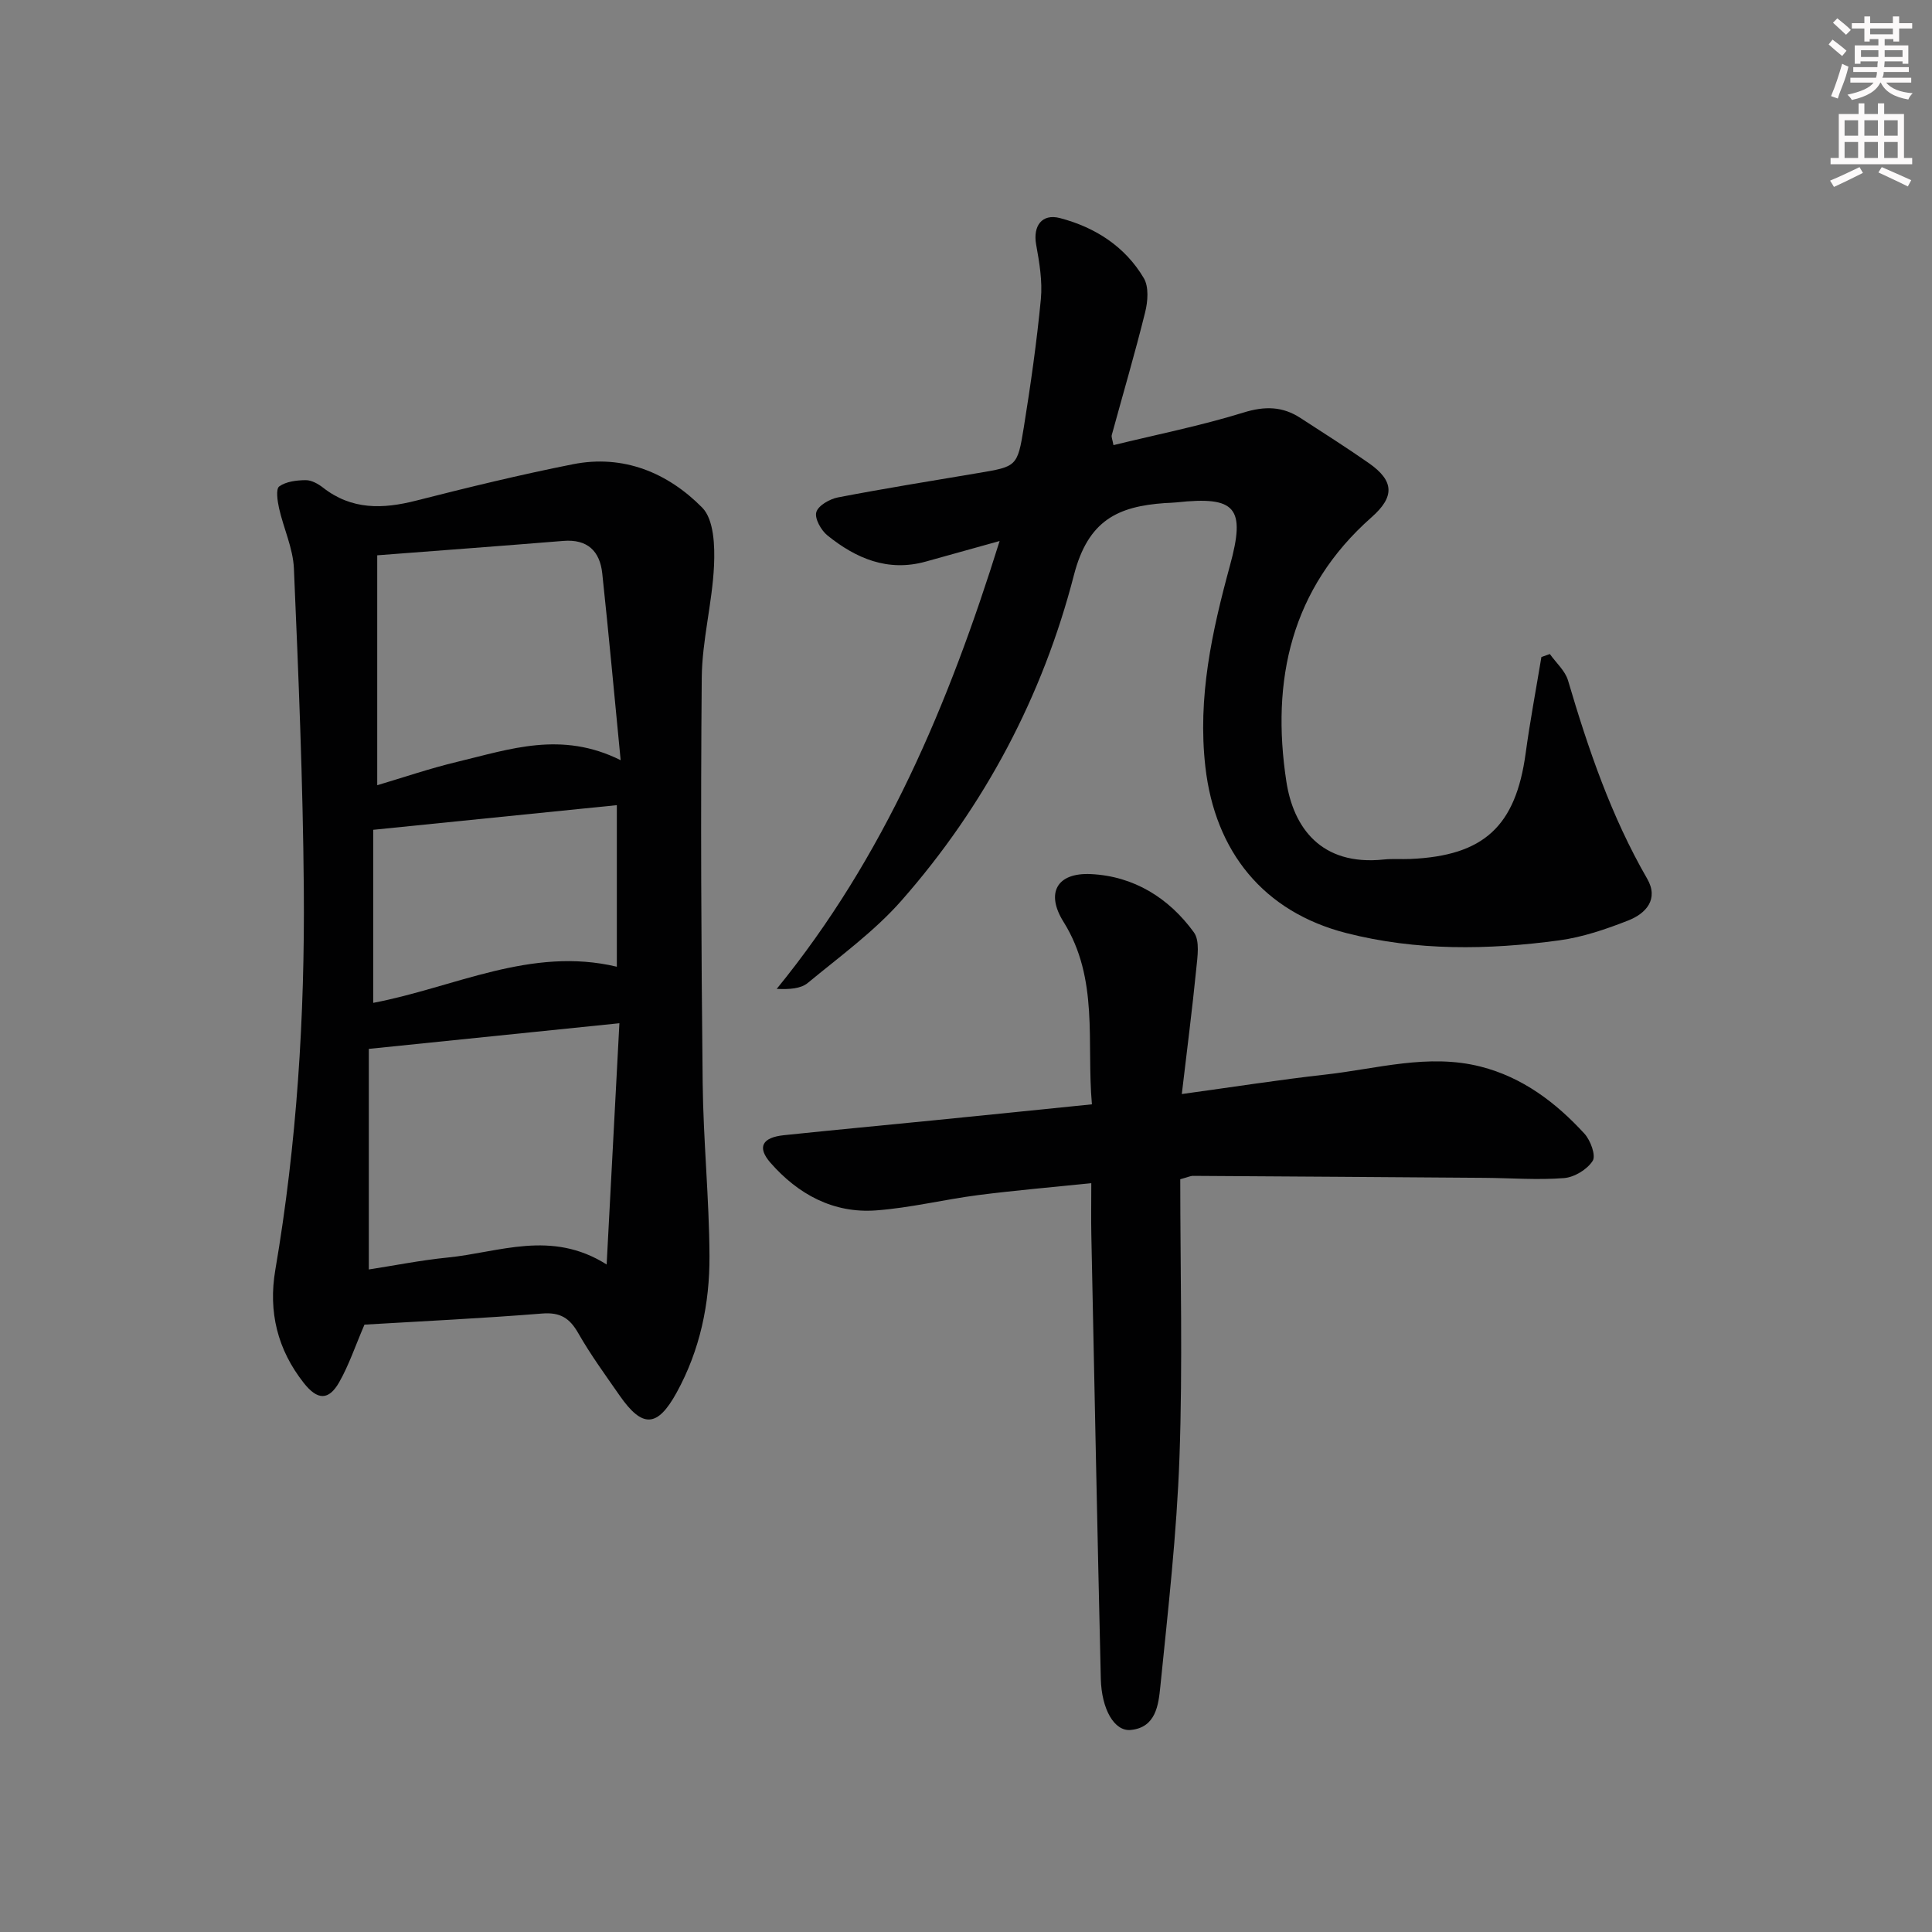 <svg enable-background="new 0 0 400 400" viewBox="0 0 400 400" xmlns="http://www.w3.org/2000/svg"><rect x="0" y="0" width="400" height="400" fill="#808080" stroke="none"/><g fill="#010102"><path d="m75.46 274.25c-1.91 4.44-3.22 8.38-5.23 11.92-2.19 3.84-4.51 3.73-7.31.19-5.47-6.92-7.4-14.76-5.92-23.43 4.46-26.14 6.12-52.53 5.9-78.99-.18-22.08-1.1-44.17-2.05-66.24-.18-4.2-2.14-8.3-3.08-12.5-.33-1.49-.69-3.96.04-4.49 1.42-1.03 3.61-1.28 5.48-1.3 1.2-.01 2.58.76 3.59 1.55 5.94 4.64 12.37 4.45 19.27 2.69 10.76-2.74 21.56-5.37 32.45-7.53 10.46-2.08 19.65 1.75 26.78 8.97 2.44 2.47 2.64 7.97 2.45 12.02-.36 7.76-2.47 15.47-2.54 23.21-.25 27.95-.11 55.9.19 83.85.13 11.96 1.35 23.91 1.41 35.88.05 9.86-1.96 19.47-6.8 28.27-3.98 7.24-7.08 7.41-11.81.6-2.94-4.23-6-8.42-8.55-12.89-1.78-3.13-3.73-4.37-7.45-4.08-12.41 1-24.85 1.59-36.82 2.3zm52.78-62.4c-17.62 1.8-34.24 3.5-51.88 5.31v45.67c5.2-.8 10.73-1.91 16.32-2.47 10.68-1.06 21.45-5.82 32.92 1.44.9-16.99 1.75-32.99 2.64-49.95zm.26-54.46c-1.33-13.64-2.47-26.17-3.81-38.68-.5-4.63-3.08-7.13-8.07-6.72-12.54 1.02-25.1 1.95-38.52 2.98v47.6c5.34-1.58 10.94-3.5 16.68-4.87 10.72-2.56 21.46-6.44 33.72-.31zm-51.22 50.24c16.79-3.19 32.64-11.72 50.43-7.48 0-11.39 0-22.3 0-33.45-16.94 1.71-33.56 3.4-50.43 5.1z"/><path d="m230.53 92.16c9.09-2.22 18.15-4.03 26.94-6.75 4.4-1.36 8.05-1.29 11.76 1.12 4.75 3.08 9.53 6.11 14.17 9.35 5.3 3.71 5.36 6.98.57 11.21-16.7 14.74-20.85 33.79-17.64 54.73 1.44 9.4 7.09 17.51 20.18 16.13 1.81-.19 3.66-.03 5.49-.11 15.23-.66 21.81-6.77 23.87-21.88.91-6.67 2.16-13.29 3.26-19.93.58-.21 1.17-.41 1.75-.62 1.28 1.81 3.16 3.45 3.76 5.46 4.19 14.21 8.94 28.15 16.39 41.06 2.45 4.24-.25 7.2-3.91 8.64-4.6 1.81-9.43 3.46-14.3 4.12-14.74 2-29.54 2.21-44.08-1.51-17.15-4.39-27.18-16.85-29.18-34.4-1.64-14.4 1.37-28.05 5.09-41.69 3.28-12 1.26-14.41-11.03-13.08-.83.09-1.66.1-2.49.15-9.65.69-15.85 3.51-18.79 14.92-6.45 25.01-18.47 47.78-35.66 67.33-5.65 6.43-12.78 11.59-19.43 17.09-1.45 1.2-3.76 1.36-6.44 1.24 22.33-27.37 35.57-58.85 46.15-92.73-5.69 1.59-10.51 2.94-15.33 4.27-7.82 2.16-14.41-.66-20.31-5.42-1.32-1.06-2.7-3.52-2.31-4.83.4-1.37 2.78-2.72 4.49-3.05 9.61-1.85 19.29-3.4 28.94-5.03 8.02-1.35 8.21-1.3 9.52-9.42 1.42-8.83 2.69-17.71 3.54-26.61.35-3.71-.31-7.58-.98-11.3-.68-3.81 1.17-6.45 4.93-5.47 7.29 1.91 13.49 5.88 17.37 12.45 1.06 1.8.83 4.82.27 7.05-2.11 8.52-4.6 16.95-6.91 25.42-.11.42.14.94.35 2.09z"/><path d="m244.36 244.15c0 19.24.52 38.38-.16 57.48-.56 15.89-2.37 31.75-3.97 47.59-.38 3.75-.91 8.46-6.14 8.95-3.37.32-6.03-4.27-6.18-10.63-.72-30.6-1.33-61.2-1.96-91.81-.07-3.31-.01-6.62-.01-10.77-8.08.84-15.76 1.49-23.41 2.47-7.07.91-14.06 2.65-21.15 3.17-8.85.65-16.14-3.33-21.87-9.87-2.81-3.22-1.71-5.23 2.79-5.7 10.41-1.09 20.83-2.06 31.25-3.1 10.57-1.05 21.13-2.14 32.52-3.29-1.15-12.88 1.51-25.96-5.89-37.8-3.7-5.92-1.41-10.2 5.66-9.87 8.89.42 16.16 4.93 21.34 12.06 1.27 1.75.74 5.07.49 7.61-.83 8.36-1.91 16.69-2.99 25.87 10.77-1.48 20.23-2.97 29.74-4.03 10.67-1.19 21.29-4.41 32.13-1.65 8.66 2.2 15.56 7.42 21.48 13.87 1.26 1.38 2.43 4.52 1.72 5.64-1.13 1.78-3.79 3.4-5.93 3.57-5.45.43-10.97-.01-16.47-.05-20.14-.15-40.27-.29-60.41-.41-.47.01-.94.25-2.58.7z"/></g><path d="m378.6 9.2.8-1c.9.7 1.9 1.4 2.9 2.3l-.9 1.1c-1.1-.9-2-1.7-2.8-2.4zm.5 10.7c.9-2.1 1.6-4.3 2.3-6.7.4.2.8.4 1.3.6-.7 3.1-1.5 4.3-2.2 6.6zm.4-15.2.9-.9c1 .8 2 1.6 2.8 2.4l-1 1c-1-.9-1.9-1.8-2.7-2.5zm12.5-1.3h1.2v1.4h2.7v1.1h-2.7v2.7h-1.2v-.5h-1.8v1.3h4.9v3.8h-1.2v-.5h-3.7c0 .4-.1.9-.1 1.2h5.1v1h-5.2c0 .5-.1.9-.3 1.2h6v1h-5.2c1.1 1.3 2.9 2 5.5 2.2-.4.4-.7.8-.9 1.3-2.9-.5-4.8-1.6-5.7-3.5h-.1c-.8 1.7-2.7 2.9-5.9 3.6-.2-.4-.6-.8-.9-1.1 2.8-.6 4.6-1.4 5.4-2.5h-4.8v-1h5.3c.1-.3.2-.7.2-1.2h-4.9v-1h5c0-.4 0-.8.1-1.2h-3.6v.5h-1.2v-3.8h4.9v-1.3h-1.8v.5h-1.1v-2.7h-2.6v-1.1h2.6v-1.4h1.2v1.4h4.7v-1.4zm-6.7 8.4h3.6c0-.4 0-.9 0-1.4h-3.6zm1.9-4.7h4.7v-1.2h-4.7zm6.7 3.3h-3.7v1.4h3.7z" fill="#fcfafa"/><path d="m384.7 21.4h1.3v2.2h2.8v-2.2h1.3v2.2h4.1v9.1h1.7v1.3h-16.9v-1.3h1.7v-9.1h4.1v-2.2zm.3 13.2.7 1.2c-1.8.9-3.8 1.9-6 2.9-.2-.4-.5-.8-.8-1.3 2.4-1 4.4-2 6.1-2.8zm-3.1-6.5h2.8v-3.2h-2.8zm0 4.6h2.8v-3.3h-2.8v3.2zm4.1-4.6h2.8v-3.2h-2.8zm0 4.6h2.8v-3.3h-2.8zm3.6 1.9c2.1.9 4.1 1.8 6.1 2.7l-.7 1.3c-2.2-1.1-4.2-2-6.1-2.9zm3.3-9.7h-2.8v3.2h2.8zm-2.8 7.8h2.8v-3.3h-2.8z" fill="#fcfafa"/></svg>
